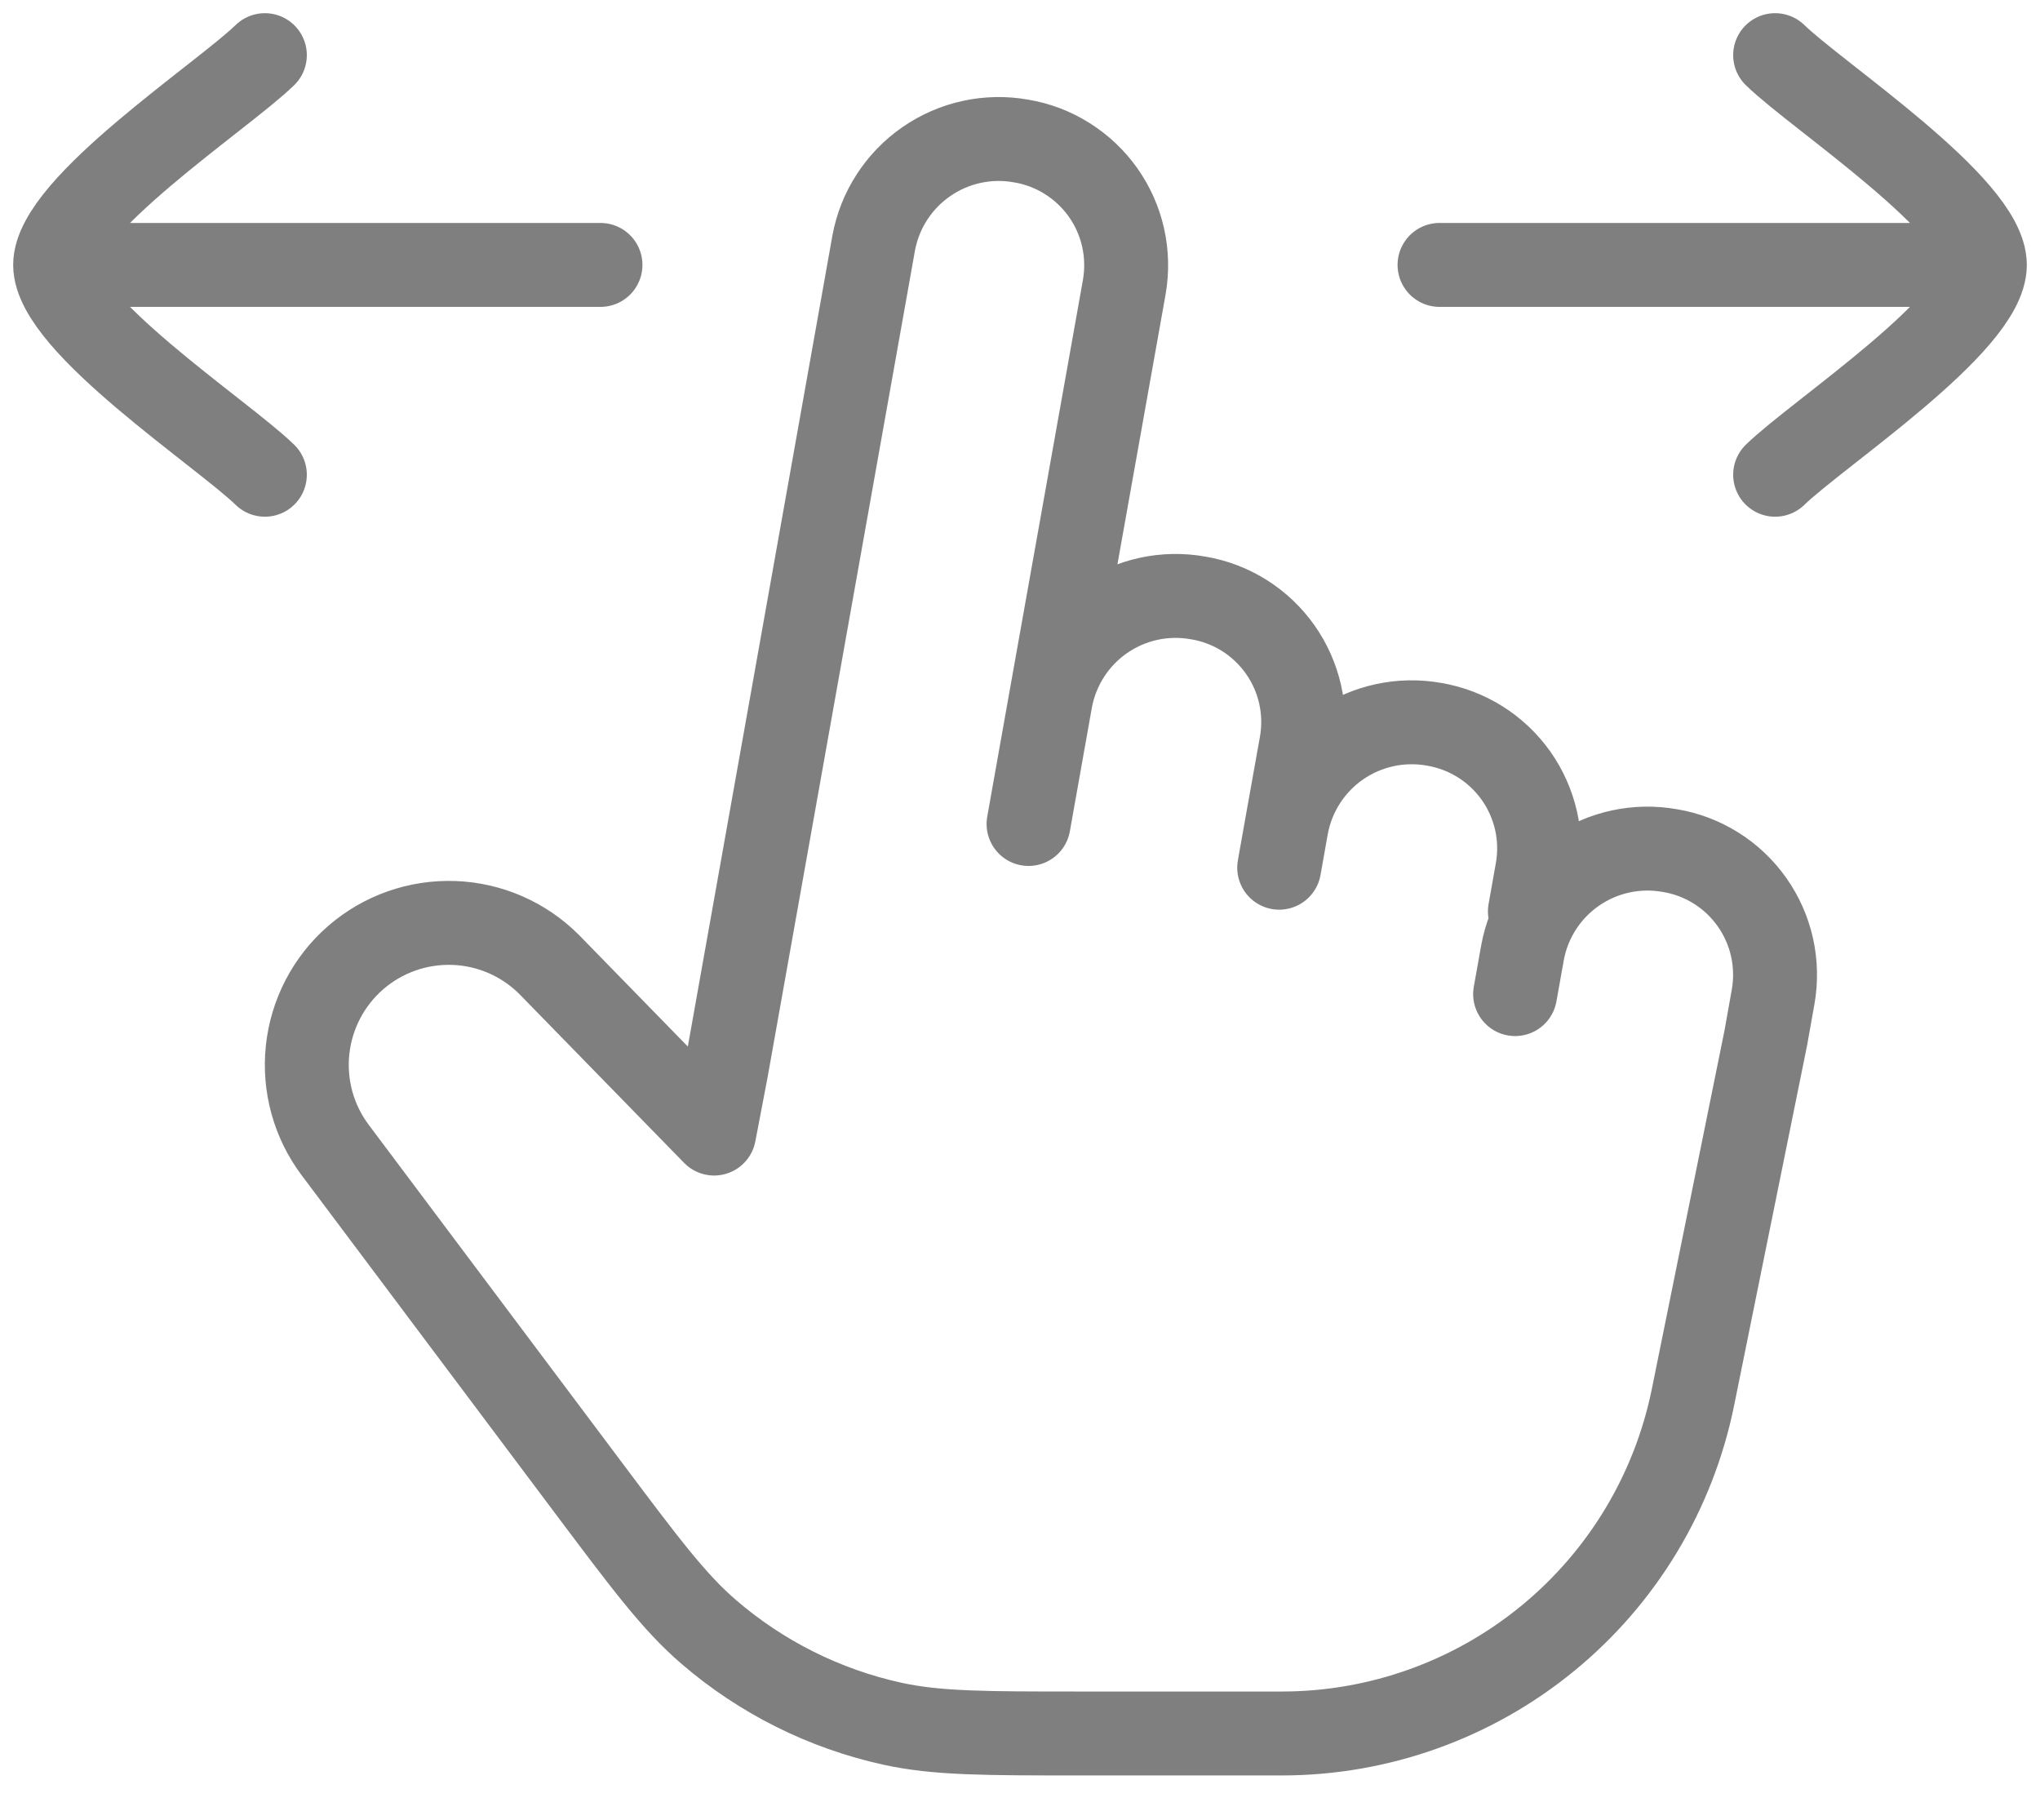 <svg width="37" height="33" viewBox="0 0 37 33" fill="none" xmlns="http://www.w3.org/2000/svg">
<g opacity="0.5">
<path d="M19.055 12.695L20.392 5.202C20.443 4.905 20.436 4.601 20.37 4.307C20.304 4.013 20.18 3.735 20.006 3.489C19.832 3.244 19.611 3.035 19.356 2.875C19.101 2.714 18.817 2.606 18.52 2.557C17.92 2.449 17.302 2.584 16.801 2.931C16.3 3.278 15.956 3.809 15.846 4.409L13.174 19.395L12.952 20.556L9.961 17.491C9.501 17.03 8.883 16.76 8.232 16.737C7.58 16.714 6.944 16.938 6.452 17.365C5.96 17.792 5.648 18.39 5.579 19.038C5.51 19.686 5.689 20.336 6.081 20.857L10.666 26.971C11.707 28.359 12.227 29.053 12.853 29.592C13.808 30.415 14.954 30.988 16.185 31.258C16.992 31.435 17.859 31.435 19.594 31.435H23.249C25.005 31.435 26.706 30.828 28.065 29.716C29.424 28.605 30.357 27.058 30.706 25.337L32.027 18.82L32.161 18.069C32.212 17.773 32.205 17.469 32.139 17.175C32.073 16.881 31.949 16.603 31.775 16.357C31.601 16.111 31.381 15.902 31.125 15.742C30.87 15.582 30.586 15.474 30.289 15.425C29.689 15.317 29.07 15.451 28.569 15.798C28.067 16.145 27.724 16.677 27.614 17.276L27.48 18.027M19.055 12.695L18.655 14.942M19.055 12.695C19.166 12.095 19.509 11.563 20.011 11.216C20.512 10.869 21.13 10.735 21.731 10.843C22.028 10.892 22.312 11 22.567 11.16C22.822 11.32 23.043 11.53 23.217 11.775C23.391 12.021 23.515 12.299 23.581 12.593C23.647 12.887 23.654 13.191 23.602 13.487L23.334 14.986M23.334 14.986L23.201 15.735M23.334 14.986C23.445 14.387 23.789 13.855 24.29 13.508C24.791 13.161 25.41 13.027 26.01 13.134C26.307 13.184 26.591 13.292 26.846 13.452C27.101 13.612 27.322 13.821 27.496 14.066C27.67 14.312 27.793 14.59 27.86 14.883C27.926 15.177 27.933 15.481 27.881 15.778L27.748 16.528M36 4.804H26.109M36 4.804C36 3.739 32.966 1.749 32.196 1M36 4.804C36 5.87 32.966 7.86 32.196 8.609" stroke="black" stroke-width="1.522" stroke-linecap="round" stroke-linejoin="round"/>
<path d="M1 4.804H10.891M1 4.804C1 3.739 4.034 1.749 4.804 1M1 4.804C1 5.87 4.034 7.86 4.804 8.609" stroke="black" stroke-width="1.522" stroke-linecap="round" stroke-linejoin="round"/>
</g>
</svg>
